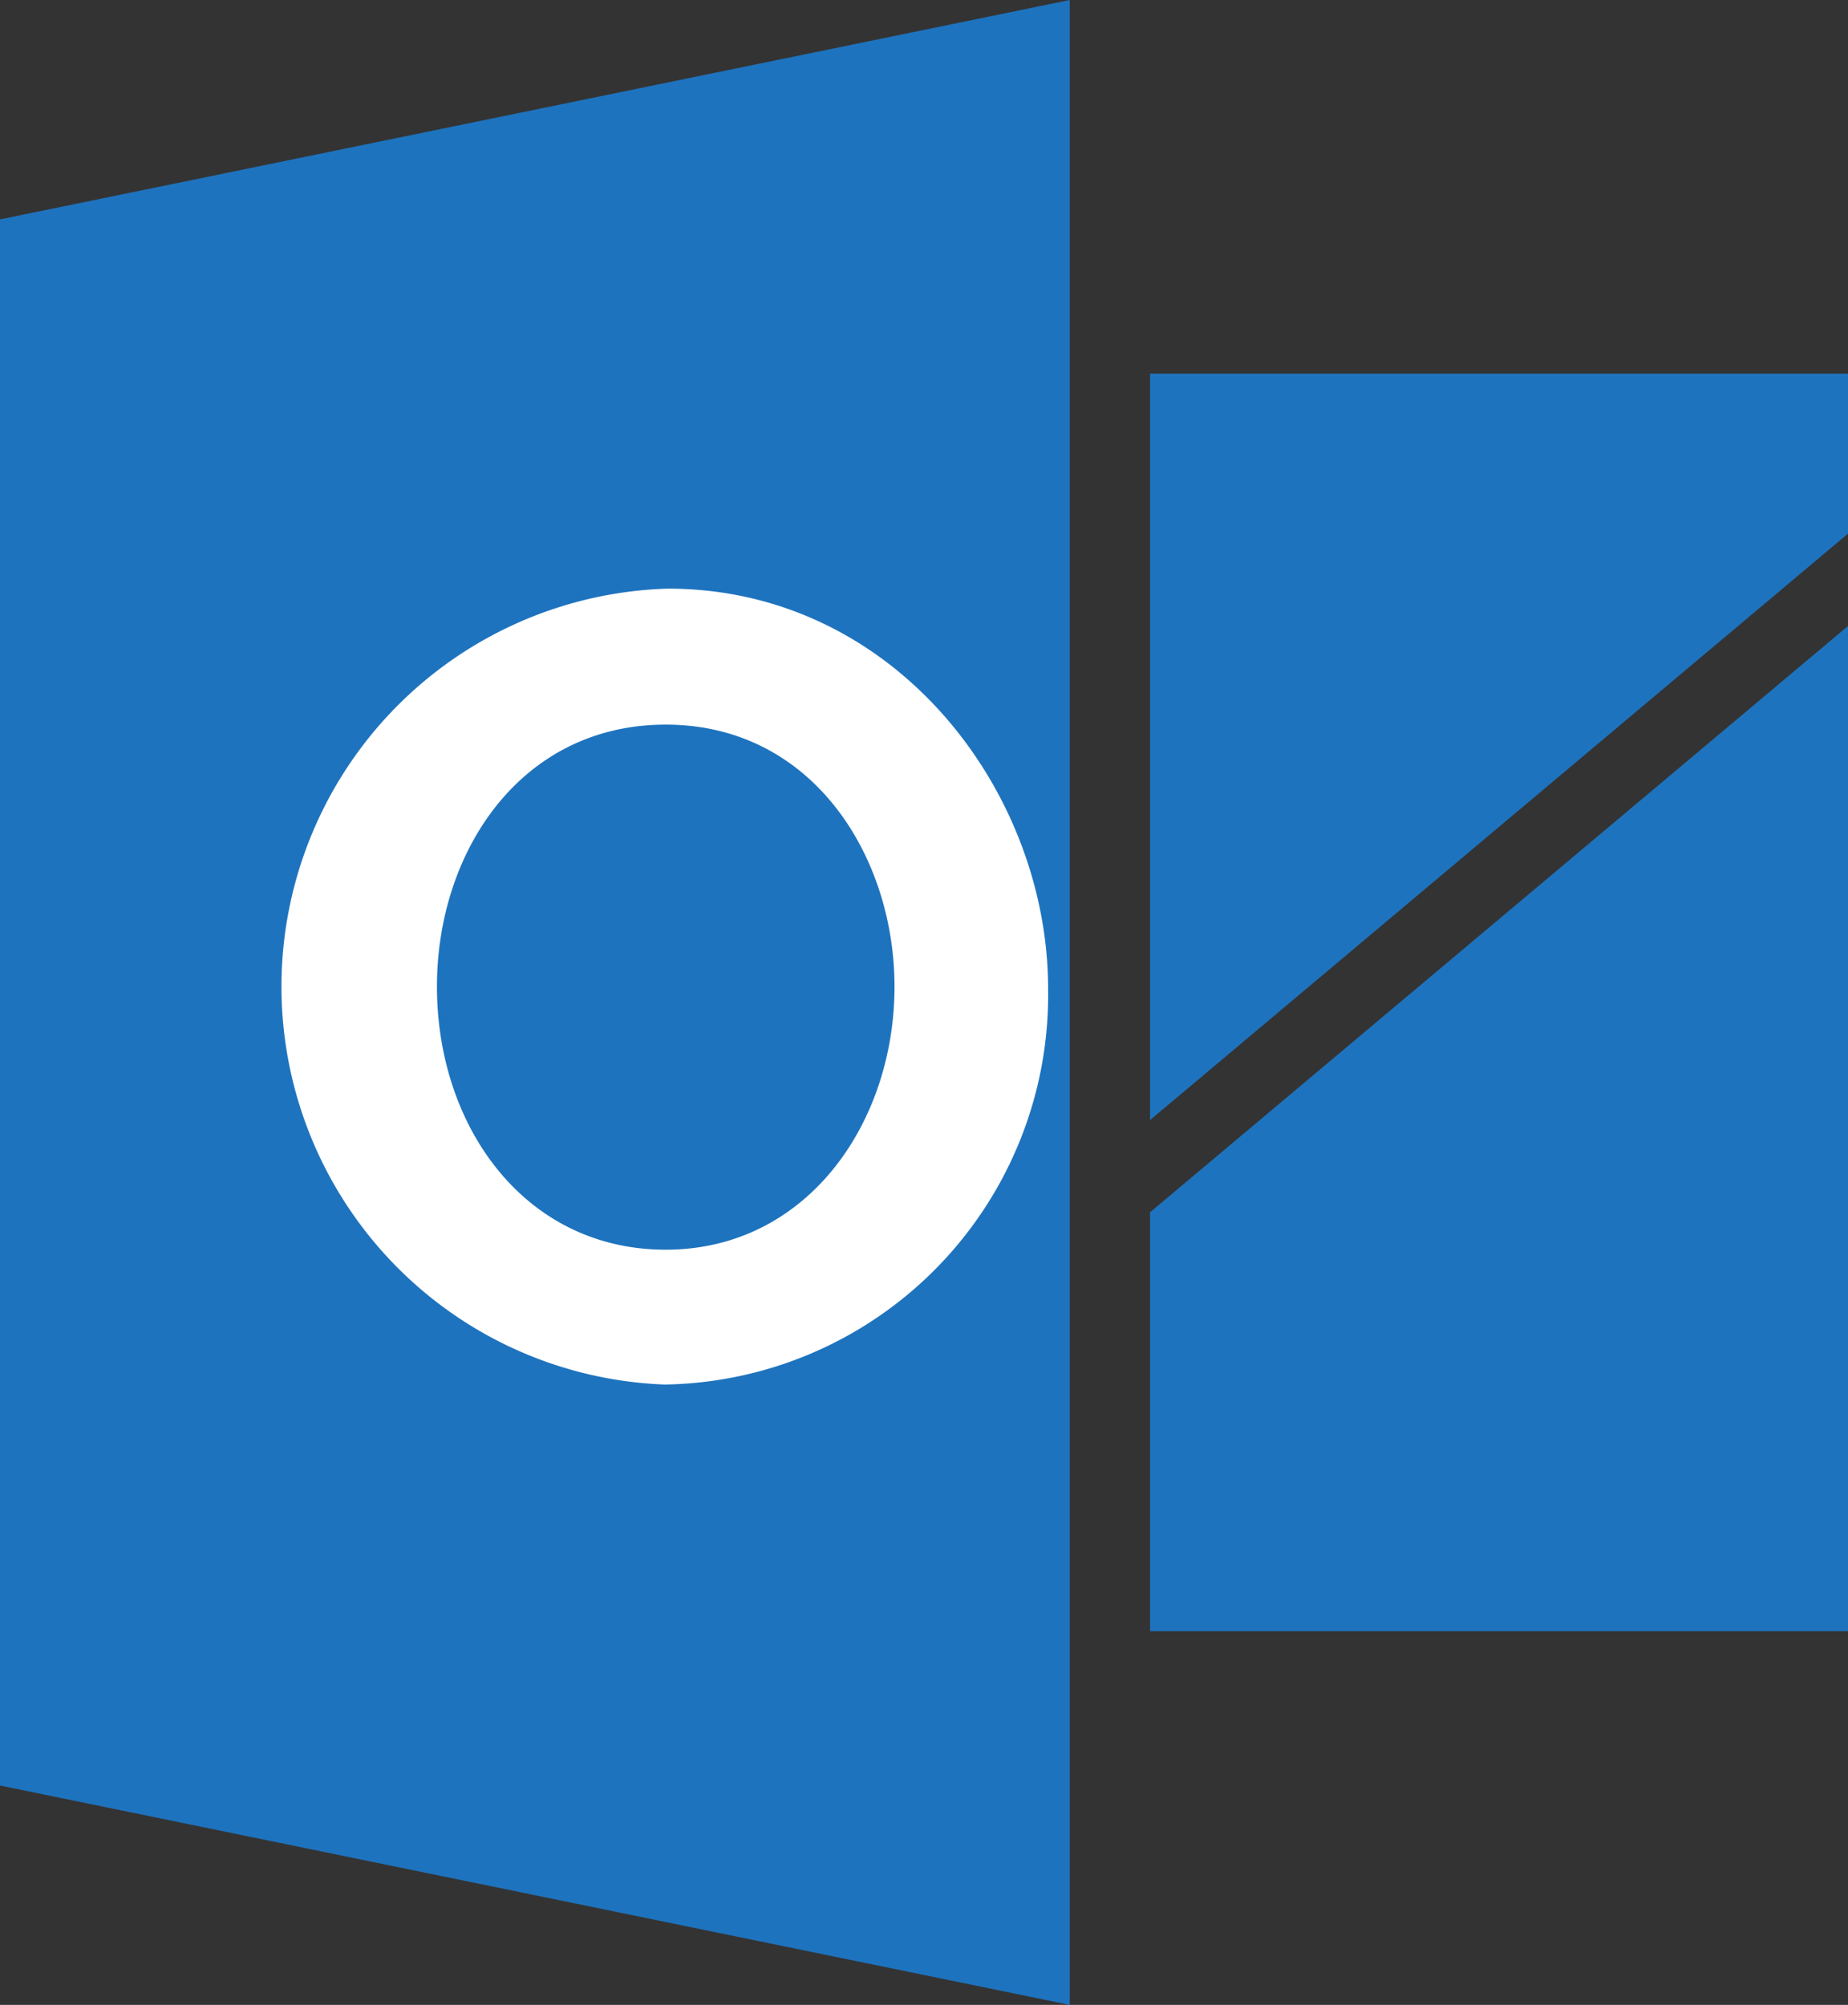 <svg xmlns="http://www.w3.org/2000/svg" width="36.875" height="40" viewBox="0 0 36.875 40"><rect x="0" y="0" width="36.875" height="40" fill="#333333" stroke="none"/><defs><style>.a{fill:#1e73be;}.b{fill:#fff;}</style></defs><g transform="translate(-95.492 -113.088)"><path class="a" d="M116.838,153.088l-21.346-4.377V117.465l21.346-4.377Z" transform="translate(0)"/><path class="b" d="M149.963,225.69a7.944,7.944,0,0,1,.066-15.879c4.514,0,7.586,4.027,7.586,7.984A7.773,7.773,0,0,1,149.963,225.69Zm-4.543-7.939c0,2.791,1.75,5.249,4.565,5.249s4.565-2.524,4.565-5.249c0-2.6-1.635-5.227-4.565-5.227C147.094,212.524,145.42,215.057,145.42,217.75Z" transform="translate(-41.209 -84.979)"/><g transform="translate(118.44 120.543)"><path class="a" d="M296.46,187.135H282.533v14.892l13.927-11.7Z" transform="translate(-282.533 -187.135)"/><path class="a" d="M282.533,226.467v8.358H296.46V214.77Z" transform="translate(-282.533 -209.736)"/></g></g></svg>